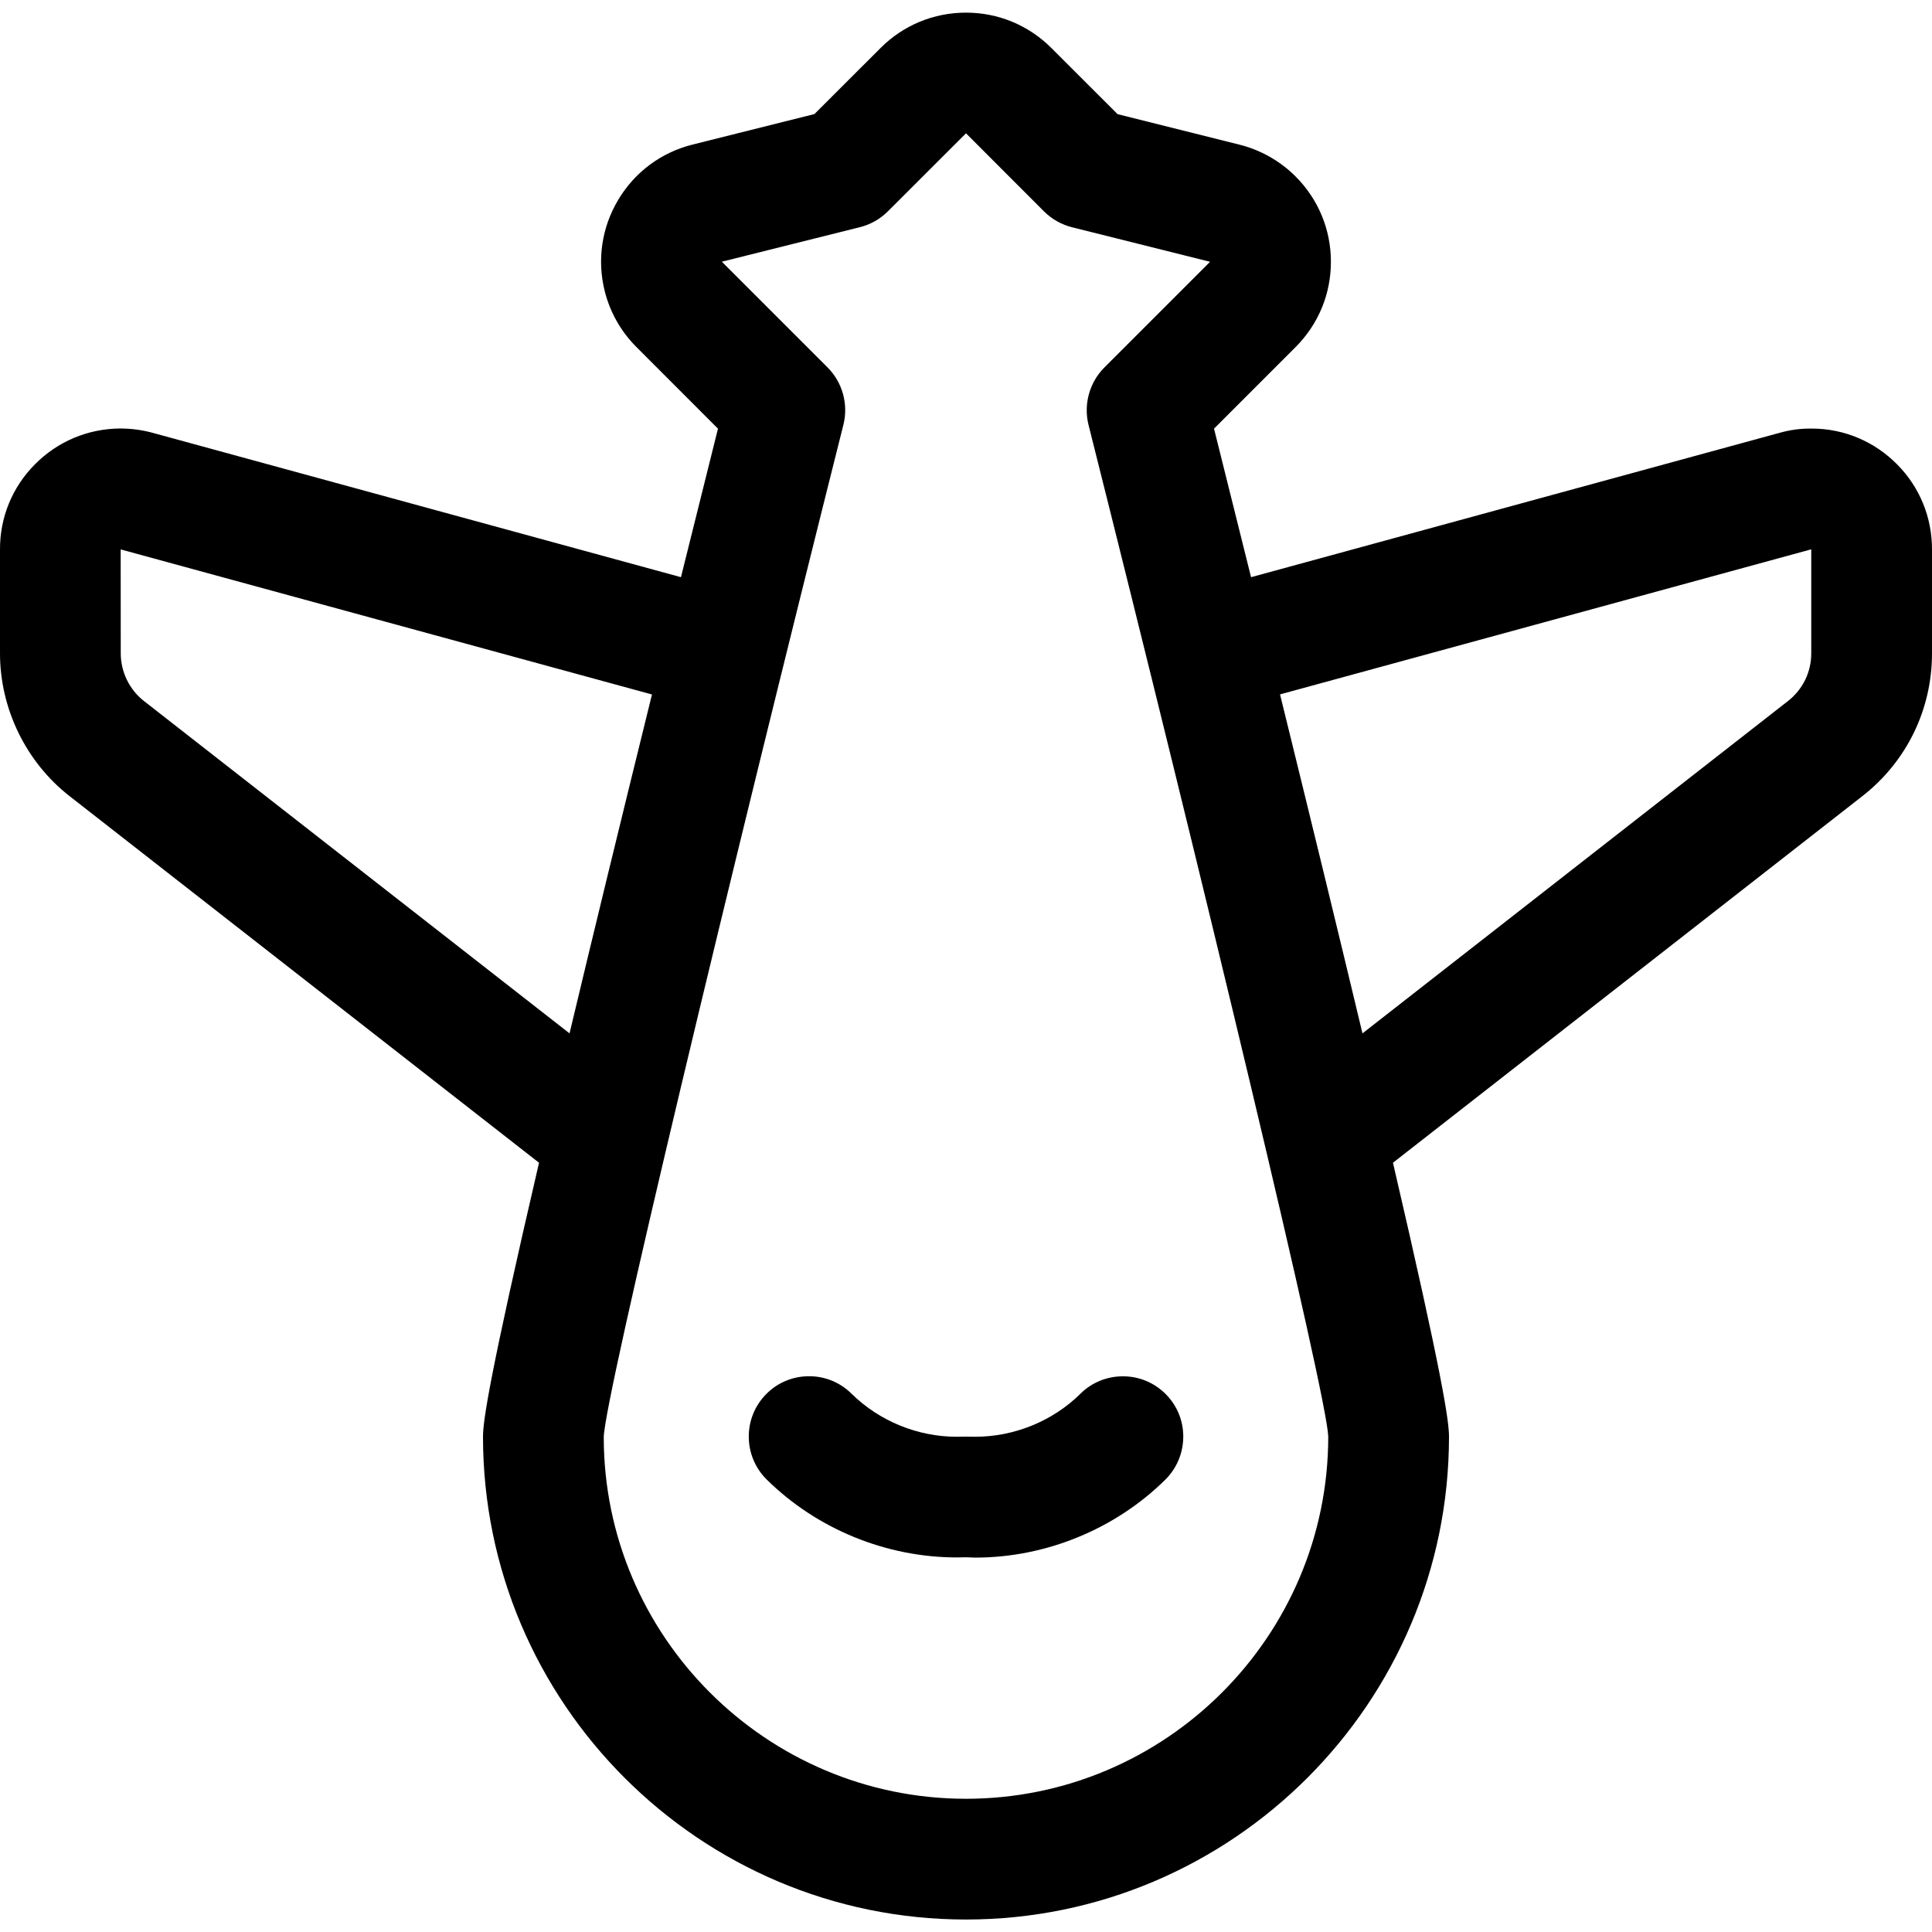 <?xml version="1.0" encoding="utf-8"?>
<!-- Generator: Adobe Illustrator 22.1.0, SVG Export Plug-In . SVG Version: 6.00 Build 0)  -->
<svg version="1.1" id="Layer_1" xmlns="http://www.w3.org/2000/svg" xmlns:xlink="http://www.w3.org/1999/xlink" x="0px" y="0px"
	 viewBox="0 0 24 24" style="enable-background:new 0 0 24 24;" xml:space="preserve">
<title>plane</title>
<g>
	<path d="M12,19.345c-0.038,0.001-0.076,0.002-0.114,0.002c-0.878,0-1.739-0.353-2.362-0.968c-0.294-0.291-0.297-0.766-0.007-1.06
		c0.142-0.144,0.332-0.223,0.534-0.223c0.199,0,0.386,0.077,0.527,0.217c0.345,0.34,0.821,0.535,1.307,0.535
		c0.027,0,0.109-0.002,0.115-0.002c0,0,0.086,0.002,0.113,0.002c0.488,0,0.965-0.195,1.309-0.535
		c0.14-0.139,0.328-0.216,0.527-0.216c0.202,0,0.392,0.079,0.534,0.223c0.141,0.143,0.218,0.332,0.216,0.532
		s-0.081,0.388-0.223,0.529c-0.623,0.615-1.484,0.968-2.36,0.968C12.077,19.347,12.039,19.347,12,19.345z"/>
	<path d="M12,23.845c-3.308,0-6-2.692-6-6c0-0.192,0.081-0.756,0.696-3.401L0.867,9.892C0.322,9.468-0.002,8.801,0,8.109V6.827
		C-0.002,6.43,0.151,6.053,0.433,5.769C0.715,5.484,1.09,5.326,1.49,5.323c0.144,0,0.282,0.019,0.411,0.055L8.459,7.17
		c0.194-0.78,0.355-1.426,0.46-1.845L7.907,4.312C7.715,4.121,7.578,3.88,7.512,3.616C7.415,3.227,7.475,2.824,7.681,2.48
		c0.206-0.344,0.534-0.587,0.922-0.684l1.514-0.379l0.823-0.822C11.223,0.312,11.6,0.157,12,0.157c0.401,0,0.777,0.156,1.06,0.439
		l0.823,0.822l1.514,0.379c0.264,0.066,0.505,0.203,0.697,0.395c0.283,0.283,0.439,0.66,0.439,1.06c0,0.401-0.156,0.777-0.44,1.061
		l-1.012,1.012c0.105,0.419,0.266,1.065,0.46,1.845l6.561-1.792c0.131-0.037,0.254-0.054,0.383-0.054c0.003,0,0.029,0,0.031,0
		c0.395,0.002,0.77,0.161,1.051,0.445C23.849,6.053,24.002,6.431,24,6.831v1.286c0,0.699-0.317,1.347-0.869,1.776l-5.827,4.551
		C17.919,17.089,18,17.653,18,17.845C18,21.153,15.308,23.845,12,23.845z M11.03,2.625c-0.096,0.096-0.216,0.164-0.348,0.197
		L8.967,3.251l1.313,1.313c0.186,0.186,0.261,0.459,0.197,0.713C9.057,10.927,7.515,17.34,7.5,17.85c0,2.476,2.019,4.495,4.5,4.495
		c2.481,0,4.5-2.019,4.5-4.5c-0.015-0.506-1.558-6.919-2.978-12.567c-0.064-0.255,0.012-0.528,0.197-0.713l1.313-1.313l-1.715-0.429
		c-0.131-0.033-0.252-0.101-0.348-0.197L12,1.656C12,1.656,11.03,2.625,11.03,2.625z M15.901,8.626
		c0.389,1.579,0.733,2.992,1.024,4.211l5.284-4.127C22.394,8.566,22.5,8.35,22.5,8.117V6.824
		C22.499,6.824,15.901,8.626,15.901,8.626z M1.5,8.112C1.499,8.345,1.607,8.567,1.789,8.709l5.286,4.128
		c0.29-1.217,0.634-2.629,1.024-4.21c0,0-6.599-1.802-6.6-1.802L1.5,8.112z"/>
</g>
</svg>
